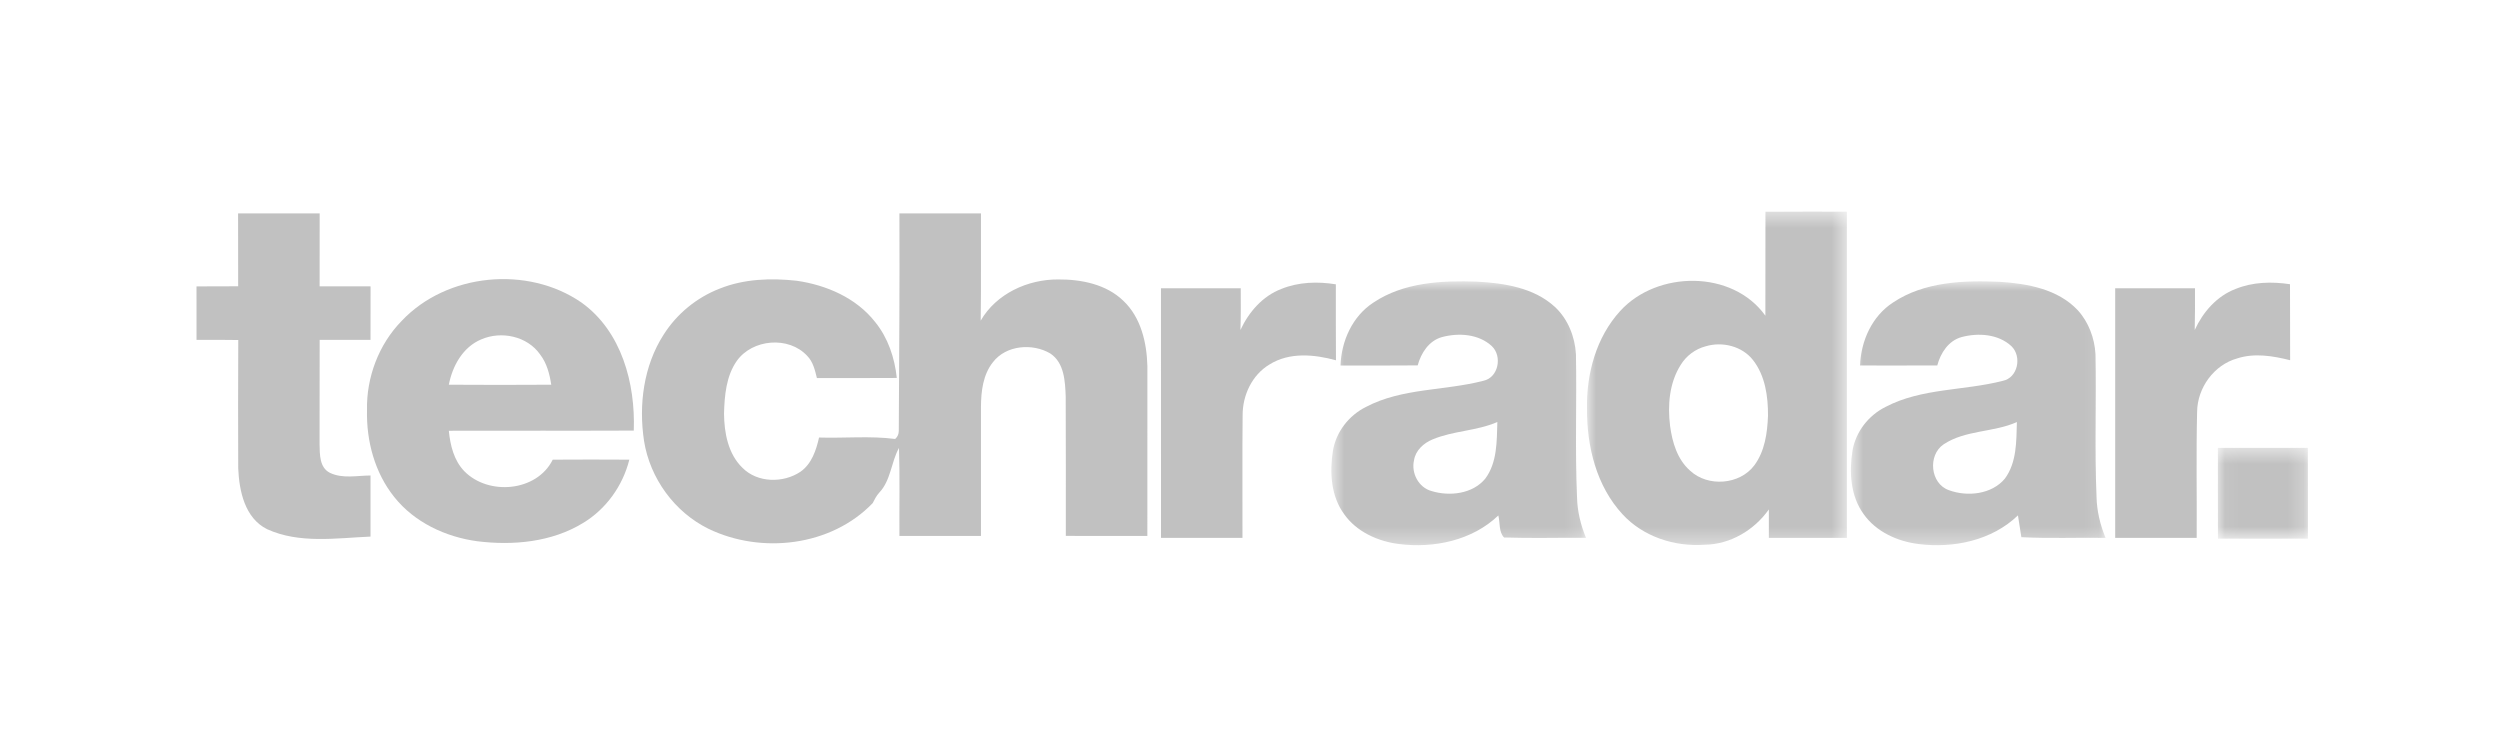 <svg width="159" height="48" viewBox="0 0 159 48" fill="none" xmlns="http://www.w3.org/2000/svg">
<g id="Frame">
<path id="Vector" fill-rule="evenodd" clip-rule="evenodd" d="M20.98 30.07C20.313 29.733 20.341 28.899 20.324 28.26C20.331 26.044 20.325 23.831 20.331 21.617C21.407 21.614 22.486 21.614 23.565 21.614C23.572 20.481 23.565 19.348 23.568 18.213C22.488 18.213 21.407 18.213 20.328 18.21C20.331 16.665 20.324 15.119 20.331 13.572C18.602 13.568 16.873 13.568 15.142 13.572C15.147 15.116 15.142 16.663 15.147 18.207C14.264 18.215 13.38 18.213 12.498 18.215C12.498 19.348 12.498 20.481 12.499 21.614C13.384 21.614 14.268 21.609 15.154 21.625C15.142 24.344 15.138 27.062 15.151 29.78C15.211 31.221 15.566 32.949 16.987 33.656C19.045 34.594 21.382 34.221 23.565 34.127C23.568 32.831 23.568 31.534 23.565 30.241C22.71 30.245 21.784 30.46 20.98 30.07Z" fill="#C1C1C1"/>
<path id="Vector_2" fill-rule="evenodd" clip-rule="evenodd" d="M67.296 17.773C65.365 17.762 63.359 18.679 62.372 20.393C62.408 18.118 62.377 15.844 62.389 13.572C60.66 13.57 58.931 13.568 57.203 13.572C57.224 18.184 57.184 22.792 57.163 27.402C57.163 27.608 57.086 27.781 56.933 27.919C55.331 27.71 53.703 27.878 52.091 27.827C51.909 28.635 51.622 29.503 50.909 30.003C49.819 30.734 48.182 30.718 47.227 29.759C46.307 28.875 46.059 27.529 46.048 26.304C46.08 25.156 46.182 23.919 46.862 22.952C47.855 21.558 50.162 21.362 51.335 22.63C51.711 23.01 51.831 23.54 51.955 24.043C53.648 24.043 55.342 24.051 57.036 24.038C56.901 22.757 56.479 21.486 55.657 20.477C54.456 18.944 52.553 18.125 50.663 17.855C49.03 17.677 47.326 17.734 45.782 18.352C44.316 18.916 43.041 19.96 42.202 21.291C40.929 23.273 40.612 25.753 40.962 28.051C41.343 30.427 42.901 32.571 45.063 33.633C48.43 35.258 52.861 34.746 55.503 31.999C55.625 31.765 55.737 31.53 55.915 31.338C56.662 30.558 56.67 29.399 57.175 28.489C57.235 30.354 57.191 32.219 57.203 34.086C58.931 34.087 60.661 34.087 62.389 34.087C62.389 31.349 62.386 28.612 62.389 25.877C62.396 24.891 62.515 23.83 63.152 23.034C63.984 21.948 65.671 21.813 66.8 22.482C67.695 23.077 67.743 24.263 67.779 25.228C67.797 28.18 67.781 31.133 67.786 34.083C69.513 34.087 71.243 34.09 72.972 34.086C72.972 30.487 72.969 26.889 72.974 23.288C72.936 21.799 72.568 20.19 71.444 19.13C70.355 18.075 68.764 17.762 67.296 17.773Z" fill="#C1C1C1"/>
<path id="Vector_3" fill-rule="evenodd" clip-rule="evenodd" d="M28.546 24.468C28.774 23.278 29.433 22.079 30.598 21.589C31.876 21.029 33.532 21.375 34.351 22.544C34.777 23.098 34.955 23.787 35.06 24.468C32.889 24.484 30.719 24.481 28.546 24.468ZM36.984 19.243C33.563 16.877 28.418 17.367 25.55 20.406C24.088 21.898 23.298 24.001 23.342 26.083C23.295 28.047 23.834 30.066 25.076 31.612C26.356 33.223 28.338 34.15 30.351 34.423C32.632 34.707 35.082 34.483 37.078 33.265C38.55 32.379 39.61 30.894 40.025 29.235C38.4 29.226 36.776 29.222 35.154 29.235C34.142 31.279 31.057 31.537 29.525 29.963C28.867 29.278 28.634 28.314 28.546 27.397C32.466 27.382 36.388 27.404 40.308 27.386C40.418 24.385 39.535 21.071 36.984 19.243Z" fill="#C1C1C1"/>
<g id="Mask group">
<mask id="mask0_62_4001" style="mask-type:alpha" maskUnits="userSpaceOnUse" x="100" y="13" width="18" height="22">
<g id="Group">
<path id="Vector_4" fill-rule="evenodd" clip-rule="evenodd" d="M100.932 13.46H117.464V34.664H100.932V13.46Z" fill="white"/>
</g>
</mask>
<g mask="url(#mask0_62_4001)">
<g id="Group_2">
<path id="Vector_5" fill-rule="evenodd" clip-rule="evenodd" d="M111.571 29.601C110.642 30.838 108.614 30.987 107.491 29.935C106.676 29.221 106.354 28.125 106.217 27.087C106.054 25.774 106.167 24.353 106.891 23.21C107.245 22.629 107.823 22.196 108.483 22.024C109.538 21.705 110.801 22.014 111.492 22.901C112.27 23.896 112.453 25.216 112.445 26.447C112.402 27.538 112.243 28.7 111.571 29.601ZM112.278 20.079C110.186 17.15 105.395 17.196 103.045 19.778C101.52 21.447 100.886 23.778 100.934 26.005C100.916 28.391 101.535 30.916 103.193 32.708C104.506 34.136 106.502 34.783 108.413 34.646C110.045 34.626 111.571 33.718 112.499 32.398C112.493 33 112.496 33.603 112.499 34.208H117.462C117.462 27.291 117.467 20.377 117.462 13.461C115.736 13.461 114.008 13.454 112.283 13.468C112.278 15.67 112.283 17.874 112.278 20.079Z" fill="#C1C1C1"/>
</g>
</g>
</g>
<path id="Vector_6" fill-rule="evenodd" clip-rule="evenodd" d="M84.96 18.083C83.805 17.895 82.589 17.931 81.492 18.377C80.297 18.832 79.421 19.849 78.891 20.988C78.924 20.101 78.915 19.219 78.911 18.335C77.22 18.331 75.529 18.334 73.837 18.334C73.837 23.625 73.836 28.916 73.84 34.208H79.021C79.03 31.611 79.003 29.017 79.031 26.419C79.023 25.141 79.628 23.845 80.744 23.178C82.01 22.387 83.589 22.536 84.967 22.915C84.951 21.303 84.964 19.692 84.96 18.083Z" fill="#C1C1C1"/>
<g id="Mask group_2">
<mask id="mask1_62_4001" style="mask-type:alpha" maskUnits="userSpaceOnUse" x="84" y="17" width="17" height="18">
<g id="Group_3">
<path id="Vector_7" fill-rule="evenodd" clip-rule="evenodd" d="M84.674 17.893H100.868V34.674H84.674V17.893Z" fill="white"/>
</g>
</mask>
<g mask="url(#mask1_62_4001)">
<g id="Group_4">
<path id="Vector_8" fill-rule="evenodd" clip-rule="evenodd" d="M94.461 30.445C93.661 31.415 92.192 31.583 91.049 31.231C90.222 31.011 89.741 30.084 89.932 29.272C90.028 28.643 90.549 28.177 91.114 27.946C92.432 27.392 93.917 27.413 95.232 26.84C95.193 28.063 95.229 29.417 94.461 30.445ZM100.23 22.532C100.165 21.415 99.722 20.291 98.893 19.521C97.56 18.294 95.666 18.005 93.925 17.912C91.688 17.832 89.271 17.957 87.353 19.241C86.017 20.108 85.307 21.686 85.257 23.246C86.893 23.245 88.528 23.256 90.165 23.239C90.379 22.45 90.88 21.667 91.711 21.439C92.768 21.154 94.052 21.239 94.884 22.017C95.562 22.666 95.3 24.022 94.335 24.22C91.871 24.86 89.173 24.67 86.873 25.882C85.785 26.424 84.97 27.474 84.772 28.678C84.56 30.038 84.645 31.557 85.49 32.704C86.284 33.828 87.637 34.432 88.973 34.6C91.199 34.883 93.637 34.373 95.294 32.783C95.412 33.237 95.313 33.844 95.66 34.185C97.394 34.242 99.133 34.192 100.868 34.203C100.531 33.381 100.316 32.505 100.299 31.614C100.167 28.587 100.288 25.557 100.23 22.532Z" fill="#C1C1C1"/>
</g>
</g>
</g>
<g id="Mask group_3">
<mask id="mask2_62_4001" style="mask-type:alpha" maskUnits="userSpaceOnUse" x="117" y="17" width="17" height="18">
<g id="Group_5">
<path id="Vector_9" fill-rule="evenodd" clip-rule="evenodd" d="M117.717 17.894H133.913V34.674H117.717V17.894Z" fill="white"/>
</g>
</mask>
<g mask="url(#mask2_62_4001)">
<g id="Group_6">
<path id="Vector_10" fill-rule="evenodd" clip-rule="evenodd" d="M127.511 30.439C126.676 31.445 125.127 31.608 123.955 31.177C122.762 30.764 122.593 28.956 123.611 28.262C125 27.339 126.782 27.511 128.274 26.843C128.239 28.061 128.271 29.41 127.511 30.439ZM133.273 22.527C133.215 21.509 132.839 20.491 132.147 19.732C130.882 18.383 128.941 18.035 127.176 17.923C124.876 17.823 122.382 17.917 120.405 19.234C119.062 20.1 118.353 21.681 118.3 23.245C119.937 23.246 121.574 23.25 123.211 23.242C123.42 22.45 123.924 21.667 124.755 21.439C125.81 21.156 127.095 21.24 127.928 22.018C128.605 22.672 128.342 24.031 127.37 24.223C124.911 24.857 122.224 24.674 119.928 25.876C118.836 26.417 118.018 27.467 117.816 28.673C117.604 30.035 117.688 31.553 118.532 32.703C119.327 33.827 120.679 34.432 122.015 34.6C124.244 34.884 126.685 34.376 128.342 32.777C128.408 33.24 128.483 33.702 128.558 34.165C130.341 34.259 132.127 34.181 133.913 34.208C133.574 33.377 133.357 32.496 133.34 31.595C133.211 28.573 133.332 25.548 133.273 22.527Z" fill="#C1C1C1"/>
</g>
</g>
</g>
<path id="Vector_11" fill-rule="evenodd" clip-rule="evenodd" d="M145.652 22.91C145.64 21.298 145.658 19.688 145.644 18.077C144.49 17.902 143.28 17.931 142.189 18.375C140.99 18.827 140.106 19.848 139.584 20.989C139.608 20.104 139.601 19.218 139.601 18.333H134.526V34.208H139.709C139.726 31.533 139.672 28.86 139.736 26.189C139.755 24.663 140.807 23.208 142.286 22.795C143.387 22.438 144.56 22.636 145.652 22.91Z" fill="#C1C1C1"/>
<g id="Mask group_4">
<mask id="mask3_62_4001" style="mask-type:alpha" maskUnits="userSpaceOnUse" x="141" y="28" width="6" height="7">
<g id="Group_7">
<path id="Vector_12" fill-rule="evenodd" clip-rule="evenodd" d="M141.057 28.484H146.783V34.263H141.057V28.484Z" fill="white"/>
</g>
</mask>
<g mask="url(#mask3_62_4001)">
<g id="Group_8">
<path id="Vector_13" fill-rule="evenodd" clip-rule="evenodd" d="M146.779 28.484C144.871 28.486 142.964 28.484 141.057 28.486C141.065 30.411 141.052 32.335 141.061 34.259C142.968 34.263 144.875 34.266 146.783 34.259C146.779 32.335 146.787 30.409 146.779 28.484Z" fill="#C1C1C1"/>
</g>
</g>
</g>
</g>
</svg>
